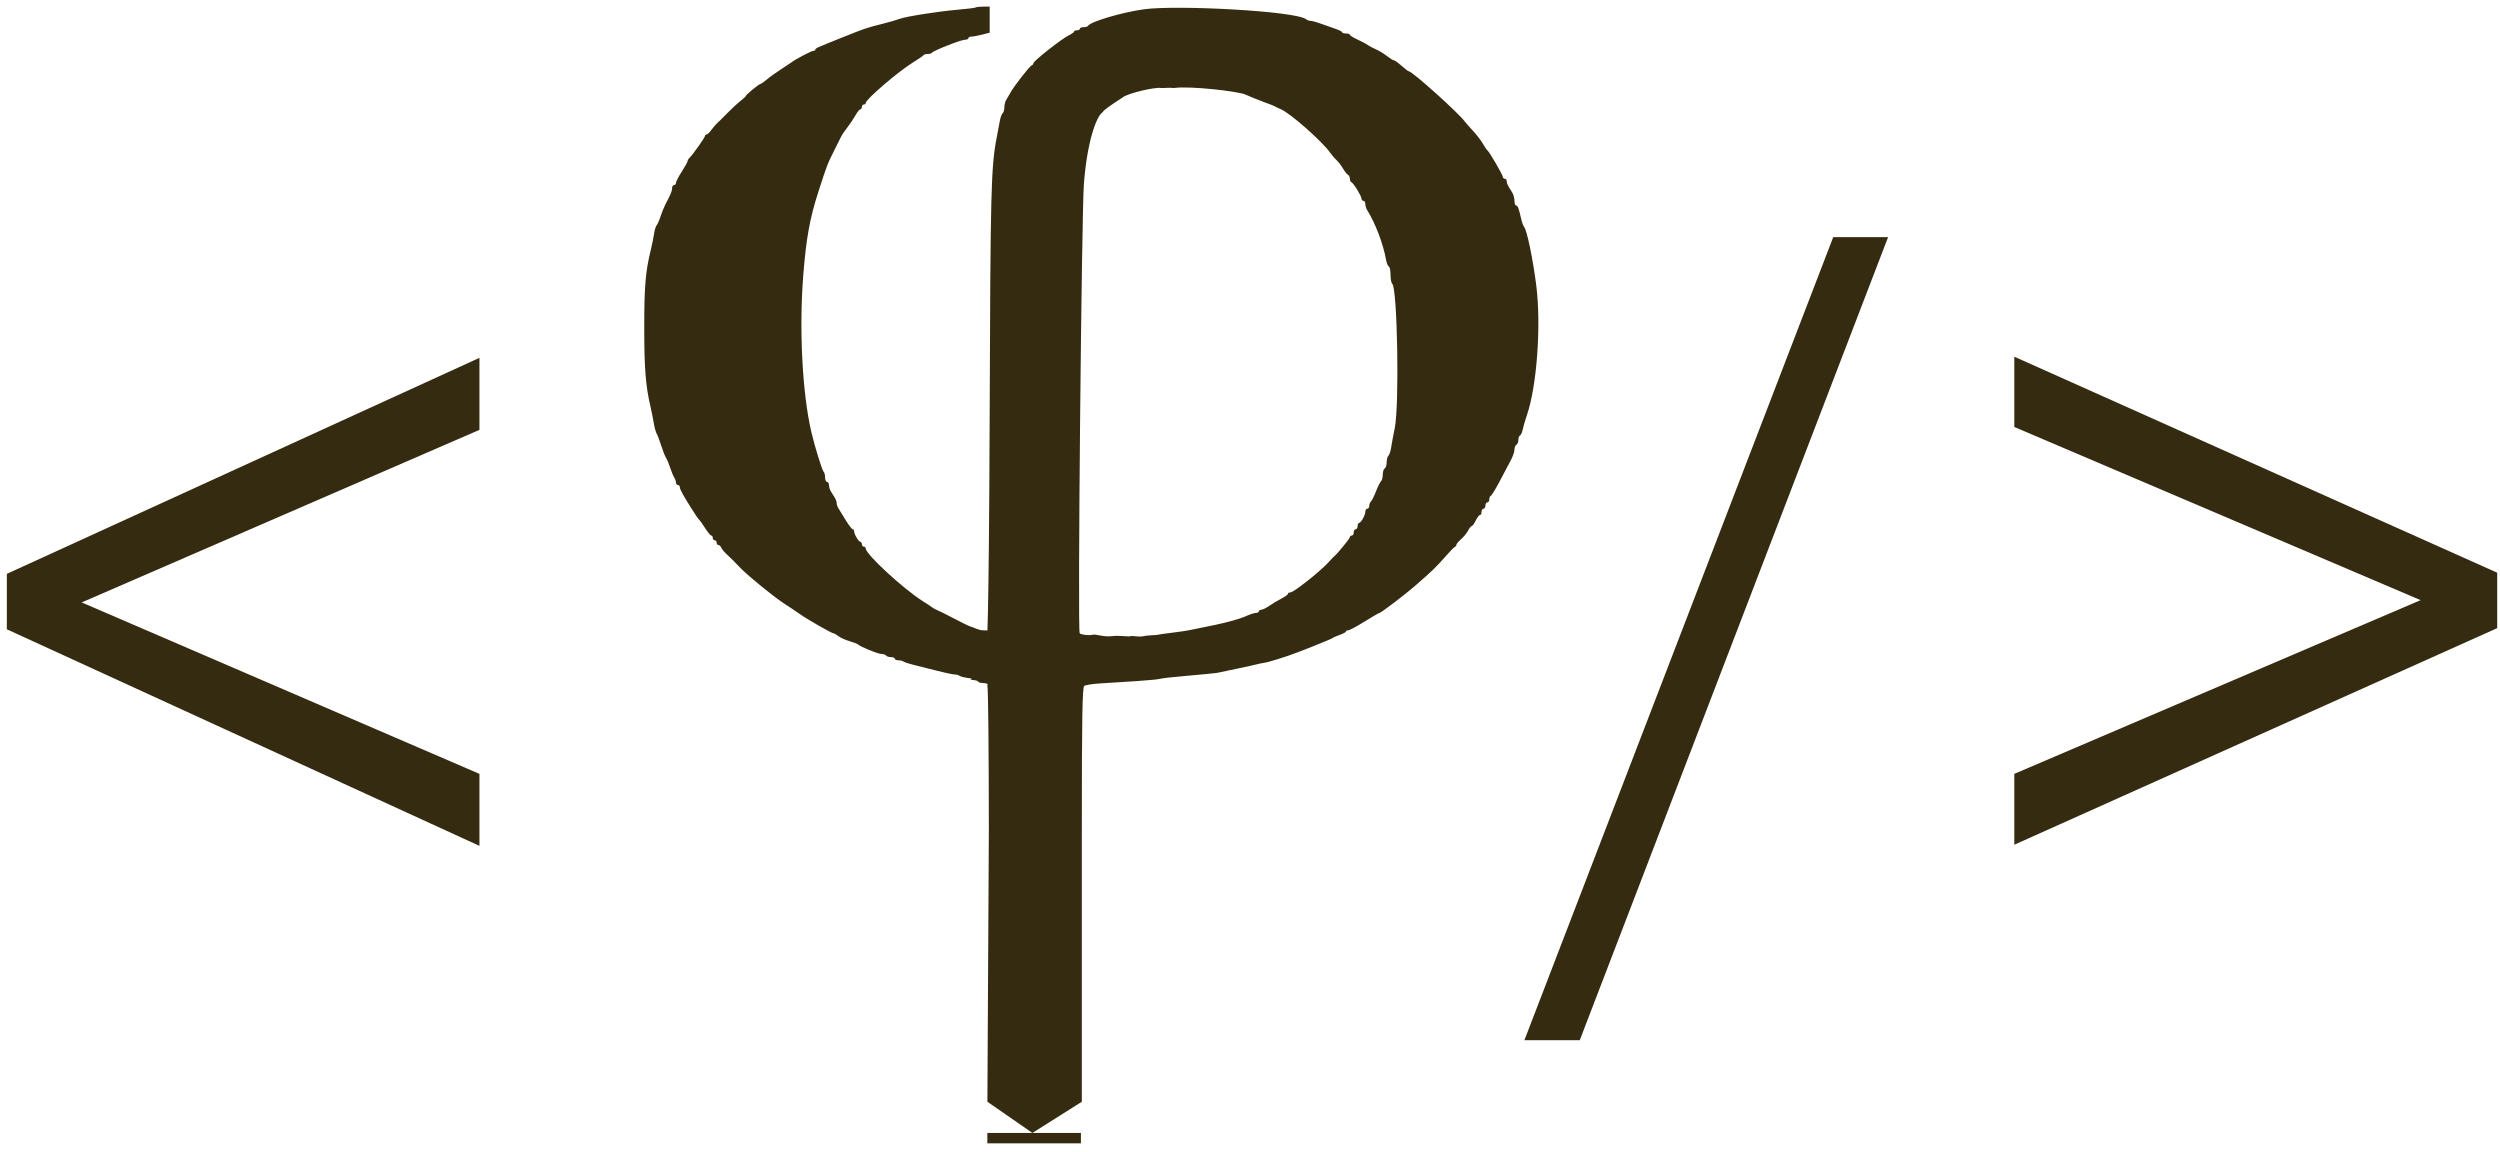 <svg width="269" height="124" viewBox="0 0 269 124" fill="none" xmlns="http://www.w3.org/2000/svg">
<path d="M8.79 64.821L51.588 83.268V91.016L0.735 67.711V61.746L51.588 38.503V46.251L8.79 64.821ZM169.981 111.929H164.024L197.256 25.515H203.159L169.981 111.929ZM260.459 64.575L216.739 45.943V38.38L268.699 61.623V67.588L216.739 90.893V83.268L260.459 64.575Z" fill="#352B11"/>
<path d="M116.306 121.905H106.238V123.023H116.306V121.905Z" fill="#352B11"/>
<path fill-rule="evenodd" clip-rule="evenodd" d="M104.992 0.801C104.932 0.849 104.05 0.96 103.03 1.047C100.938 1.225 97.356 1.793 96.771 2.039C96.558 2.129 95.728 2.368 94.925 2.571C93.174 3.013 93.169 3.014 90.575 4.052C87.808 5.159 87.737 5.191 87.737 5.34C87.737 5.411 87.635 5.47 87.51 5.47C87.321 5.47 85.575 6.383 85.236 6.659C85.179 6.706 84.663 7.048 84.09 7.419C83.517 7.79 82.8 8.306 82.496 8.566C82.192 8.825 81.886 9.037 81.815 9.037C81.663 9.037 80.236 10.217 80.236 10.343C80.236 10.391 79.975 10.633 79.657 10.88C79.339 11.128 78.706 11.713 78.251 12.18C77.795 12.647 77.309 13.128 77.169 13.248C77.03 13.368 76.752 13.693 76.552 13.97C76.351 14.247 76.113 14.474 76.023 14.474C75.933 14.474 75.86 14.541 75.86 14.623C75.86 14.785 74.55 16.639 74.2 16.972C74.082 17.085 73.984 17.25 73.984 17.337C73.984 17.426 73.703 17.933 73.359 18.466C73.016 18.999 72.734 19.542 72.734 19.673C72.734 19.804 72.641 19.91 72.526 19.91C72.411 19.91 72.318 20.06 72.318 20.242C72.318 20.555 72.21 20.815 71.578 22.034C71.432 22.314 71.202 22.887 71.066 23.308C70.93 23.729 70.744 24.149 70.653 24.243C70.562 24.336 70.436 24.756 70.373 25.177C70.31 25.597 70.155 26.362 70.029 26.876C69.454 29.212 69.319 30.81 69.321 35.285C69.323 39.719 69.47 41.535 70.016 43.865C70.136 44.379 70.288 45.143 70.354 45.563C70.419 45.984 70.558 46.481 70.663 46.668C70.768 46.855 70.987 47.438 71.151 47.963C71.314 48.489 71.541 49.062 71.654 49.237C71.768 49.413 71.972 49.9 72.109 50.321C72.246 50.741 72.443 51.218 72.546 51.38C72.65 51.543 72.734 51.791 72.734 51.932C72.734 52.074 72.828 52.189 72.943 52.189C73.057 52.189 73.151 52.297 73.151 52.428C73.151 52.647 73.51 53.306 74.361 54.653C74.929 55.552 75.128 55.84 75.24 55.927C75.3 55.974 75.581 56.375 75.865 56.819C76.148 57.263 76.451 57.626 76.537 57.626C76.623 57.626 76.693 57.741 76.693 57.881C76.693 58.021 76.787 58.136 76.902 58.136C77.016 58.136 77.11 58.25 77.11 58.391C77.11 58.53 77.197 58.645 77.304 58.645C77.411 58.645 77.552 58.779 77.616 58.943C77.681 59.106 77.992 59.469 78.307 59.75C78.623 60.03 79.157 60.565 79.495 60.939C80.224 61.746 83.341 64.294 84.482 65.016C84.925 65.296 85.631 65.769 86.051 66.067C86.877 66.652 89.516 68.159 89.716 68.159C89.783 68.159 90.017 68.296 90.236 68.462C90.456 68.629 90.991 68.869 91.426 68.996C91.861 69.123 92.263 69.277 92.321 69.34C92.537 69.576 94.473 70.368 94.835 70.368C95.043 70.368 95.271 70.444 95.342 70.537C95.413 70.631 95.653 70.707 95.875 70.707C96.097 70.707 96.279 70.784 96.279 70.877C96.279 70.971 96.448 71.047 96.655 71.047C96.861 71.047 97.119 71.11 97.228 71.188C97.336 71.265 97.801 71.418 98.259 71.528C98.718 71.638 99.831 71.919 100.734 72.152C101.637 72.385 102.532 72.576 102.724 72.576C102.915 72.576 103.161 72.645 103.27 72.729C103.379 72.813 103.89 72.93 104.406 72.989C104.921 73.047 103.971 73.084 104.774 73.179C105.576 73.273 104.955 73.443 105.757 73.493C106.559 73.544 106.159 73.715 106.243 73.824C106.328 73.932 106.398 80.92 106.4 89.353L106.243 118.548L111.085 121.905L116.405 118.548V89.331C116.405 77.255 116.461 73.939 116.665 73.801C116.809 73.705 117.582 73.585 118.385 73.534C120.549 73.397 124.368 73.192 124.921 73.021C125.329 72.895 130.34 72.511 131.013 72.391C131.299 72.34 135.156 71.522 135.385 71.445C135.614 71.369 136.093 71.329 136.494 71.217C137.177 71.026 137.442 70.943 138.629 70.554C139.534 70.256 143.267 68.767 143.37 68.662C143.427 68.604 143.779 68.449 144.151 68.317C144.524 68.184 144.828 68.018 144.828 67.948C144.828 67.877 144.939 67.819 145.074 67.819C145.21 67.819 145.994 67.399 146.817 66.885C147.64 66.371 148.37 65.95 148.44 65.95C148.587 65.95 151.227 63.941 152.234 63.062C154.079 61.453 154.524 61.027 155.418 60.004C155.95 59.397 156.457 58.875 156.545 58.843C156.633 58.812 156.705 58.714 156.705 58.624C156.705 58.534 156.936 58.258 157.218 58.01C157.5 57.762 157.839 57.345 157.972 57.083C158.105 56.821 158.279 56.606 158.358 56.606C158.438 56.606 158.632 56.339 158.789 56.012C158.946 55.685 159.151 55.417 159.244 55.417C159.338 55.417 159.414 55.265 159.414 55.078C159.414 54.891 159.507 54.738 159.622 54.738C159.737 54.738 159.831 54.585 159.831 54.398C159.831 54.211 159.924 54.058 160.039 54.058C160.154 54.058 160.247 53.912 160.247 53.732C160.247 53.553 160.321 53.382 160.411 53.35C160.501 53.319 160.936 52.605 161.377 51.765C161.82 50.924 162.355 49.912 162.568 49.515C162.782 49.119 162.956 48.608 162.956 48.379C162.956 48.15 163.05 47.915 163.164 47.857C163.279 47.8 163.373 47.57 163.373 47.348C163.373 47.125 163.456 46.901 163.558 46.849C163.66 46.798 163.791 46.507 163.849 46.202C163.907 45.898 164.101 45.228 164.28 44.714C165.368 41.593 165.848 35.006 165.301 30.698C164.94 27.853 164.295 24.752 163.993 24.412C163.91 24.319 163.78 23.975 163.704 23.648C163.402 22.345 163.318 22.119 163.141 22.119C163.039 22.119 162.956 21.889 162.956 21.607C162.956 21.325 162.848 20.924 162.715 20.715C162.21 19.918 162.123 19.738 162.123 19.488C162.123 19.347 162.029 19.231 161.914 19.231C161.799 19.231 161.706 19.145 161.706 19.039C161.706 18.826 160.243 16.306 160.042 16.173C159.971 16.126 159.751 15.804 159.554 15.457C159.356 15.111 158.884 14.496 158.505 14.092C158.127 13.687 157.731 13.237 157.625 13.091C156.961 12.167 151.963 7.678 151.598 7.678C151.535 7.678 151.182 7.411 150.814 7.084C150.446 6.756 150.073 6.489 149.985 6.489C149.897 6.489 149.551 6.275 149.216 6.014C148.88 5.753 148.342 5.428 148.02 5.292C147.697 5.156 147.314 4.953 147.169 4.842C147.024 4.73 146.532 4.467 146.075 4.258C145.618 4.049 145.245 3.816 145.245 3.739C145.245 3.663 145.058 3.601 144.828 3.601C144.599 3.601 144.412 3.543 144.412 3.473C144.412 3.402 144.107 3.241 143.735 3.115C143.362 2.99 142.66 2.742 142.174 2.564C141.688 2.387 141.168 2.242 141.017 2.242C140.867 2.242 140.652 2.166 140.539 2.074C139.448 1.185 126.584 0.51 123.073 1.001C120.67 1.337 117.298 2.339 117.064 2.788C117.027 2.861 116.816 2.921 116.596 2.921C116.376 2.921 116.196 2.998 116.196 3.091C116.196 3.185 116.056 3.261 115.884 3.261C115.712 3.261 115.571 3.321 115.571 3.394C115.571 3.468 115.313 3.652 114.997 3.804C114.25 4.164 111.196 6.567 111.196 6.795C111.196 6.891 111.115 6.996 111.015 7.027C110.8 7.095 109.121 9.249 108.721 9.972C108.565 10.252 108.356 10.614 108.254 10.776C108.153 10.939 108.07 11.286 108.07 11.55C108.07 11.812 107.986 12.1 107.883 12.189C107.78 12.277 107.642 12.656 107.577 13.03C107.511 13.404 107.36 14.206 107.241 14.814C106.637 17.905 106.569 20.572 106.489 44.29C106.408 68.749 106.171 69.201 106.171 69.201L106.19 69.033L106.203 68.849L106.216 68.61L106.224 68.453L106.23 68.295L106.237 68.137C106.237 68.137 106.248 67.93 106.248 67.836C106.185 67.836 105.931 67.819 105.757 67.819C105.584 67.819 105.279 67.748 105.08 67.662C104.881 67.575 104.578 67.461 104.406 67.408C104.234 67.355 103.437 66.966 102.635 66.543C101.832 66.119 101.035 65.721 100.864 65.659C100.692 65.596 100.447 65.464 100.319 65.365C100.192 65.266 99.724 64.957 99.28 64.677C97.195 63.361 93.162 59.641 93.156 59.027C93.155 58.911 93.06 58.815 92.945 58.815C92.831 58.815 92.737 58.7 92.737 58.56C92.737 58.42 92.667 58.305 92.581 58.304C92.394 58.302 91.904 57.48 91.904 57.167C91.904 57.046 91.833 56.946 91.748 56.946C91.662 56.946 91.325 56.506 90.999 55.969C90.673 55.432 90.322 54.86 90.218 54.698C90.113 54.535 90.029 54.286 90.029 54.143C90.029 54.001 89.935 53.732 89.82 53.546C89.705 53.361 89.518 53.057 89.403 52.871C89.289 52.686 89.195 52.38 89.195 52.191C89.195 52.004 89.102 51.85 88.987 51.85C88.872 51.85 88.778 51.633 88.778 51.368C88.778 51.103 88.708 50.83 88.623 50.76C88.466 50.632 87.669 48.057 87.305 46.498C86.329 42.324 85.973 35.419 86.433 29.594C86.743 25.66 87.132 23.507 88.044 20.675C88.985 17.754 89.029 17.64 89.792 16.13C90.039 15.643 90.32 15.078 90.532 14.644C90.6 14.503 90.891 14.083 91.178 13.709C91.465 13.336 91.862 12.743 92.059 12.393C92.257 12.042 92.49 11.756 92.578 11.756C92.666 11.756 92.737 11.641 92.737 11.501C92.737 11.361 92.831 11.246 92.945 11.246C93.06 11.246 93.154 11.17 93.154 11.078C93.154 10.693 96.664 7.683 98.248 6.711C98.827 6.355 99.332 6.007 99.37 5.937C99.408 5.867 99.612 5.809 99.822 5.809C100.032 5.809 100.235 5.75 100.273 5.678C100.384 5.467 103.391 4.28 103.813 4.28C104.025 4.28 104.197 4.204 104.197 4.111C104.197 4.017 104.339 3.941 104.513 3.941C104.687 3.941 105.202 3.845 105.659 3.729L106.489 3.518V2.115V0.713H105.795C105.413 0.713 105.052 0.752 104.992 0.801ZM126.327 9.469C128.045 9.22 133.247 9.834 133.98 10.165C135.304 10.762 137.017 11.333 137.119 11.416C137.176 11.463 137.483 11.611 137.802 11.745C138.841 12.181 142.284 15.221 143.161 16.476C143.333 16.722 143.633 17.07 143.828 17.25C144.023 17.43 144.33 17.832 144.511 18.142C144.692 18.452 144.931 18.752 145.042 18.809C145.154 18.865 145.245 19.053 145.245 19.227C145.245 19.4 145.315 19.568 145.402 19.599C145.627 19.68 146.495 21.087 146.495 21.37C146.495 21.502 146.589 21.609 146.704 21.609C146.818 21.609 146.912 21.763 146.912 21.951C146.912 22.14 146.995 22.426 147.096 22.588C147.991 24.023 148.835 26.236 149.135 27.939C149.197 28.29 149.332 28.619 149.435 28.671C149.537 28.722 149.621 29.127 149.621 29.57C149.621 30.013 149.704 30.448 149.806 30.537C150.363 31.021 150.58 43.635 150.073 46.073C149.927 46.774 149.757 47.691 149.695 48.112C149.632 48.532 149.496 48.949 149.392 49.038C149.289 49.127 149.204 49.447 149.204 49.75C149.204 50.053 149.11 50.348 148.996 50.406C148.881 50.463 148.787 50.758 148.787 51.061C148.787 51.364 148.705 51.684 148.604 51.773C148.504 51.862 148.258 52.355 148.058 52.869C147.858 53.383 147.612 53.876 147.511 53.965C147.411 54.054 147.329 54.264 147.329 54.432C147.329 54.6 147.235 54.738 147.12 54.738C147.006 54.738 146.912 54.875 146.912 55.044C146.912 55.423 146.446 56.264 146.235 56.265C146.149 56.266 146.079 56.42 146.079 56.606C146.079 56.793 145.985 56.946 145.87 56.946C145.756 56.946 145.662 57.099 145.662 57.286C145.662 57.473 145.568 57.626 145.453 57.626C145.339 57.626 145.245 57.702 145.245 57.795C145.245 57.941 143.898 59.594 143.583 59.834C143.522 59.881 143.197 60.219 142.863 60.585C141.997 61.53 139.192 63.742 138.858 63.742C138.703 63.742 138.577 63.812 138.577 63.898C138.577 63.984 138.269 64.209 137.893 64.399C137.517 64.588 136.931 64.939 136.591 65.177C136.251 65.415 135.856 65.61 135.712 65.61C135.569 65.611 135.452 65.687 135.452 65.781C135.452 65.874 135.314 65.95 135.146 65.95C134.977 65.95 134.532 66.09 134.156 66.26C132.504 67.008 128.761 67.617 127.889 67.822C127.373 67.944 124.723 68.235 124.609 68.295C124.494 68.355 123.563 68.331 123.047 68.453C122.531 68.573 121.928 68.379 121.641 68.453C121.355 68.526 120.471 68.345 119.611 68.453C118.752 68.56 117.919 68.207 117.581 68.295C117.138 68.41 116.293 68.289 116.175 68.137C115.937 67.832 116.384 23.065 116.625 19.825C116.982 15.043 118.049 12.37 118.674 12.055C118.709 12.304 118.651 11.892 118.674 12.055C118.674 11.871 119.698 11.21 120.863 10.436C121.515 10.003 124.263 9.352 124.948 9.469C125.12 9.498 125.811 9.408 126.327 9.469Z" fill="#352B11"/>
</svg>
